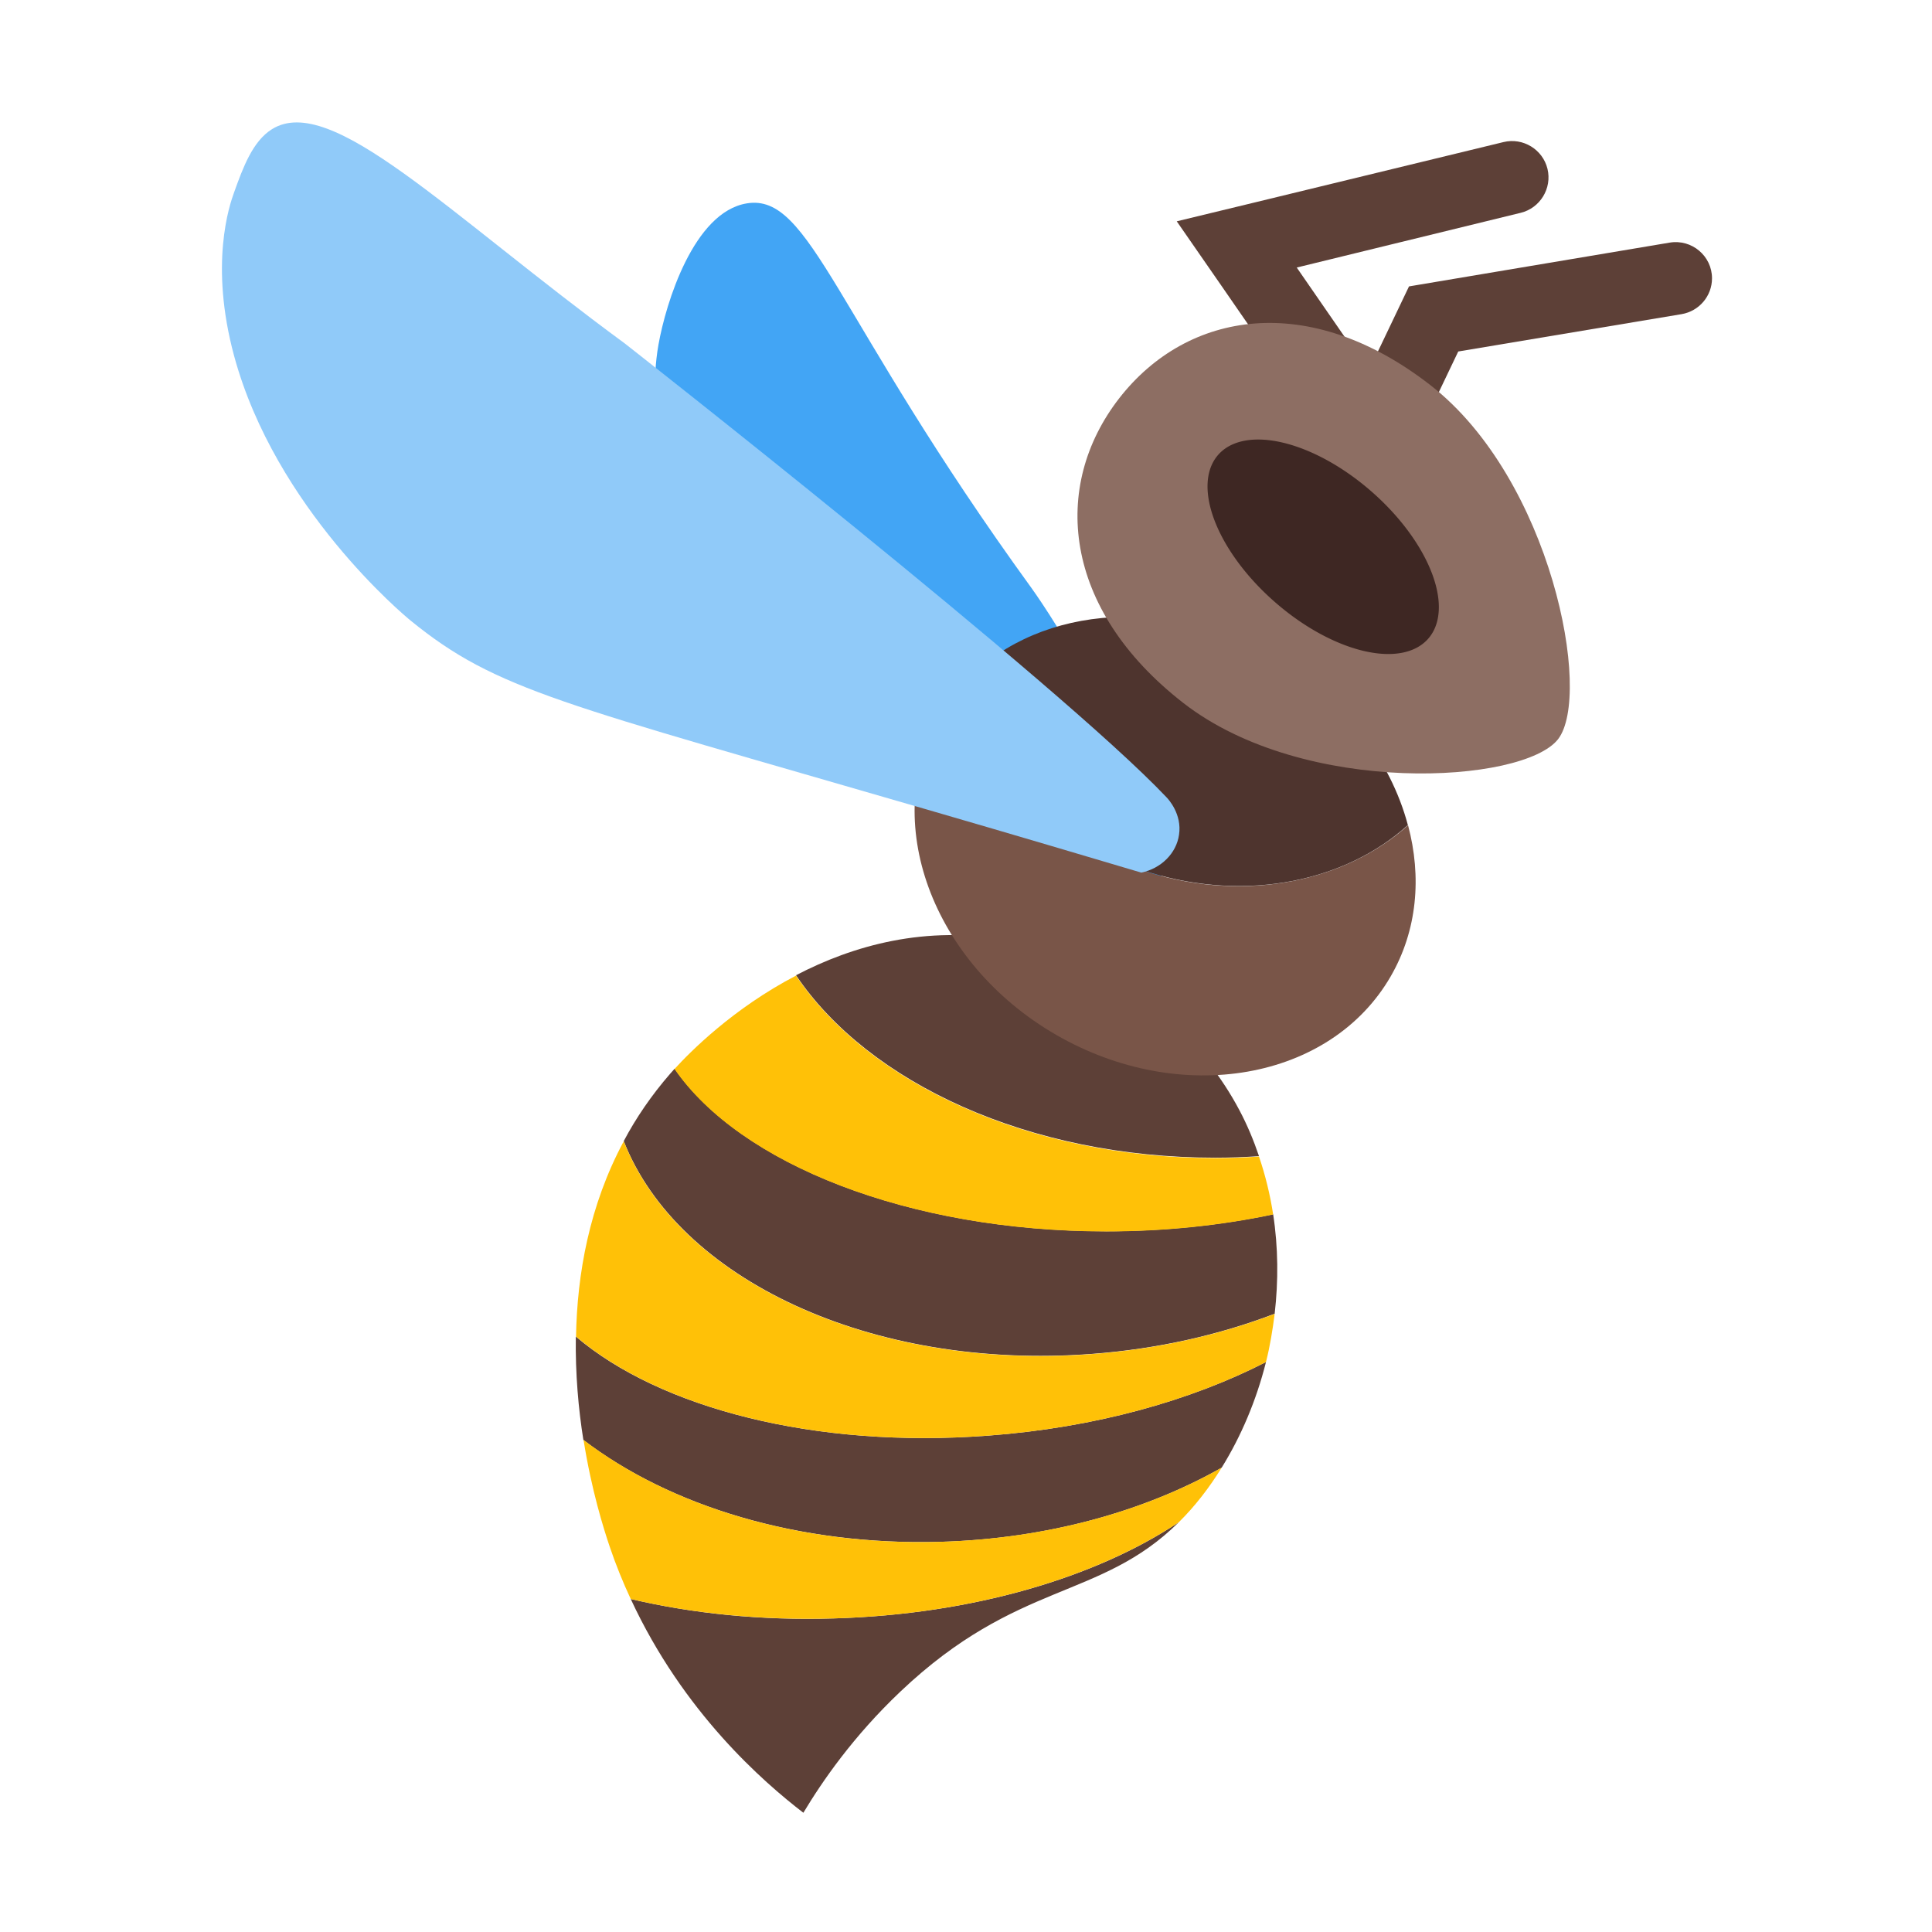 <svg t="1629297285688" class="icon" viewBox="0 0 1024 1024" version="1.1" xmlns="http://www.w3.org/2000/svg" p-id="1128" width="200" height="200"><path d="M349 182.7c-6.9 39.1 7.6 69.8 24.7 104.5 18.3 37.2 41.7 63.2 88.4 115.2 0 0 34 37.9 104 90.2 15.3 11.4 34.2 24.9 44.7 18.5 8.7-5.3 8.4-22.4 5.9-39.5-11.7-79.5-69.7-159.5-69.9-159.8-105-144.8-117.2-209.6-151-204-28.1 4.6-42.9 52.8-46.8 74.9z" fill="#42A5F5" p-id="1129"></path><path d="M884.9 128.6L793.2 144l-46.4 7.8-20.3 42.5-1.2 2.5-38-55 118.7-29c10.3-2.5 16.7-13 14.2-23.3s-13-16.7-23.3-14.2l-133.1 32.3-40.1 9.7 23.5 33.9 53.6 77.6h9.1L679.2 293h42.7l51-106.7 118.4-19.8c9.3-1.6 16.1-9.6 16.1-19 0-11.8-10.7-20.9-22.5-18.9zM644.1 613.6c7.8 0 15.6-0.3 23.2-0.8-2.8-8.3-6.2-16.5-10.4-24.4-38.5-72.7-116.8-88.9-122-89.9-44.2-8.4-82.9 2.7-113 18.4 38.5 57.1 123.5 96.7 222.2 96.7zM305.2 708.4c-0.3 19.8 1.4 38.5 4 54.8 45.8 35 113.8 56.1 189.2 54 56.6-1.6 108.3-16.2 149.1-39.3 10.3-16.6 18.4-35.7 23.5-56-39.9 20.5-90.8 34.8-147.1 39-92.1 7-174.3-14.7-218.7-52.5zM334.3 847.5c27.9 60.2 70.3 97 91.5 113.3 9.9-16.5 26.3-40.4 51.4-64.2 62.3-59.1 105.6-48.3 147.6-89.8-43.9 29.3-109.3 48.9-183 51-38.4 1.2-74.9-2.6-107.5-10.3z" fill="#5D4037" p-id="1130"></path><path d="M674.8 643.6c-27.5 5.8-57.3 9-88.5 9-104.8 0-194.2-35.9-228.7-86.2-1.1 1.2-1.9 2.1-2.4 2.7-9.9 11.4-18.1 23.4-24.6 35.7 28.6 72.9 130.7 121.6 248 112.8 34.9-2.6 67.7-10.1 97-21.3 2-17.3 1.9-35.1-0.8-52.7z" fill="#5D4037" p-id="1131"></path><path d="M586.3 652.7c31.2 0 61.1-3.2 88.5-9-1.6-10.4-4.1-20.7-7.5-30.7-7.6 0.5-15.4 0.8-23.2 0.8-98.8 0-183.8-39.7-222.2-96.7-33.4 17.4-56.3 40.6-64.4 49.5 34.6 50.2 124 86.1 228.8 86.1z" fill="#FFC107" p-id="1132"></path><path d="M578.6 717.7c-117.3 8.8-219.5-39.9-248-112.8-18.3 34.1-24.7 70.4-25.3 103.5 44.4 37.8 126.6 59.5 218.6 52.5 56.3-4.2 107.2-18.5 147.1-39 2.1-8.3 3.5-16.9 4.6-25.5-29.4 11.2-62.1 18.7-97 21.3zM309.3 763.2c4.2 26.7 10.7 47.2 13.8 56.4 3.3 9.8 7.1 19.1 11.2 27.9 32.6 7.7 69.1 11.4 107.5 10.3 73.7-2.1 139.1-21.8 183-51l0.1-0.1c8.4-8.3 16-18.1 22.6-28.8-40.8 23.1-92.4 37.6-149.1 39.3-75.3 2.2-143.4-19-189.1-54z" fill="#FFC107" p-id="1133"></path><path d="M609.3 462.5c-52.3-16.1-89.7-55.4-99.7-98.9-4.3 4.9-8.3 10.1-11.6 15.9-31.9 55.2-4.2 130.9 61.8 169 66 38.1 145.4 24.2 177.3-31 14.1-24.4 16.5-52.7 9.2-80.1-32.9 29.6-85.2 41-137 25.1z" fill="#795548" p-id="1134"></path><path d="M675.2 348.4c-59.1-34.1-128.8-26.5-165.6 15.1 10 43.5 47.4 82.9 99.7 98.9 51.8 15.9 104.2 4.6 136.9-25.1-9.2-34.6-34.1-67.6-71-88.9z" fill="#4E342E" p-id="1135"></path><path d="M627.2 372.6c-64.2-49.9-70.1-115-34-161.5 36.2-46.5 100.7-56.9 164.9-7s86 164.1 67.7 187.7c-18.4 23.6-134.4 30.7-198.6-19.2z" fill="#8D6E63" p-id="1136"></path><path d="M675.709 319.082a73.8 38.9 41.172 1 0 51.217-58.563 73.8 38.9 41.172 1 0-51.217 58.563Z" fill="#3E2723" p-id="1137"></path><path d="M144.1 68.5c-10.2 6.4-15.3 20.3-20 33.4-2.5 6.8-13.2 38.1 0 86.8 21.9 80.7 90.3 137.6 93.5 140.2 45.7 37.2 79.9 43.8 273.8 100.2 49.3 14.3 89.2 26.2 113.5 33.4 10.6-2.2 18.6-10.3 20-20 1.7-11-5.7-19-6.7-20C561.5 362.6 331.1 182 331.1 182 237 112.9 175.5 48.8 144.1 68.5z" fill="#90CAF9" p-id="1138"></path></svg>